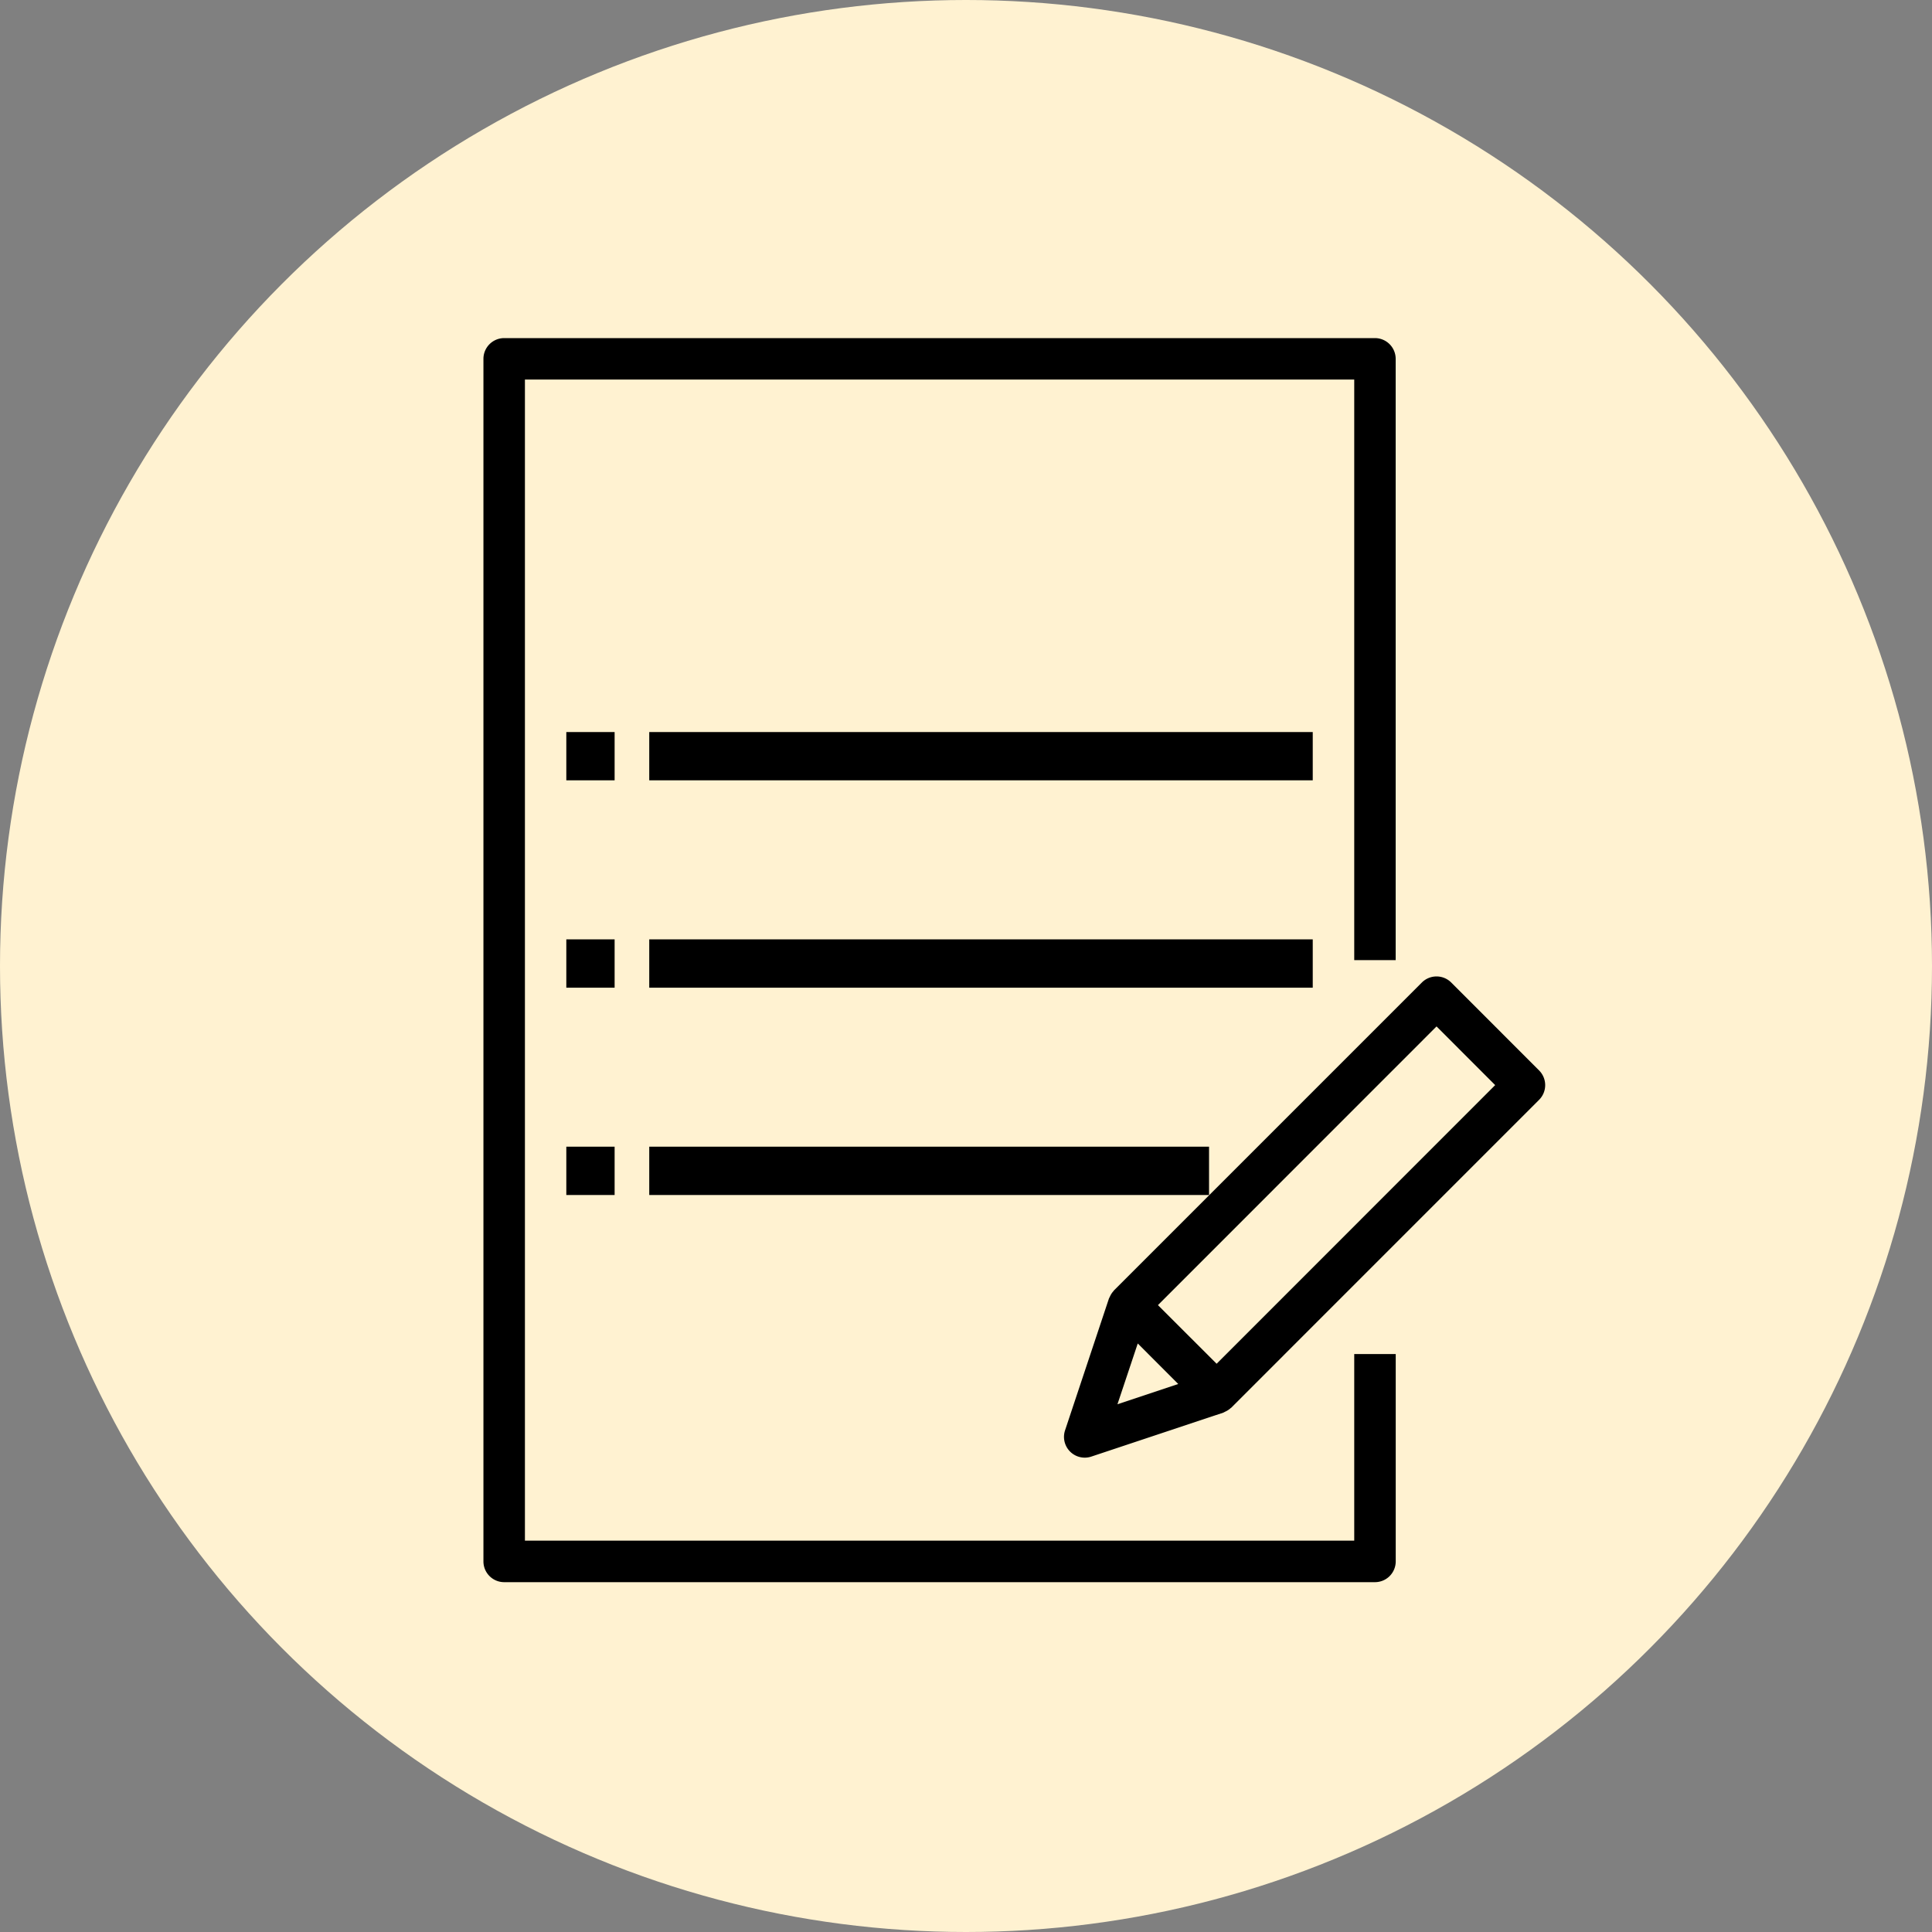 <svg xmlns="http://www.w3.org/2000/svg" width="40" height="40" viewBox="0 0 40 40">
    <rect x="0" y="0" width="40" height="40" fill="#808080" stroke="none"/>
    <g fill="none" fill-rule="nonzero">
        <circle cx="20" cy="20" r="20" fill="#FFF2D1"/>
        <g fill="#000">
            <path d="M28.896 19.878V7.429a.43.43 0 0 0-.43-.429H10.438a.43.43 0 0 0-.429.43v24.897c0 .237.192.43.43.43h18.029a.43.43 0 0 0 .429-.43v-4.293h-.859v3.864h-17.17V7.858h17.17v12.02h.859z"/>
            <path d="M11.725 19.449h1v1h-1zM13.442 19.449h13.737v1H13.442zM11.725 15.156h1v1h-1zM13.442 15.156h13.737v1H13.442zM11.725 23.741h1v1h-1zM13.442 23.741h11.59v1h-11.59zM31.866 22.163l-1.82-1.821a.43.43 0 0 0-.608 0l-6.374 6.374c-.005.004-.006.01-.01.014a.42.42 0 0 0-.071.107l-.015.03c-.003.01-.006.01-.008.016l-.91 2.733a.43.43 0 0 0 .542.542l2.733-.91c.006 0 .01-.006.016-.008l.03-.015a.42.42 0 0 0 .107-.07c.004-.005.01-.006.014-.01l6.374-6.375a.43.43 0 0 0 0-.607zm-8.73 6.91l.42-1.258.838.839-1.259.42zm2.053-.838l-1.215-1.214 5.768-5.77 1.214 1.215-5.767 5.769z"/>
        </g>
    </g>
</svg>
